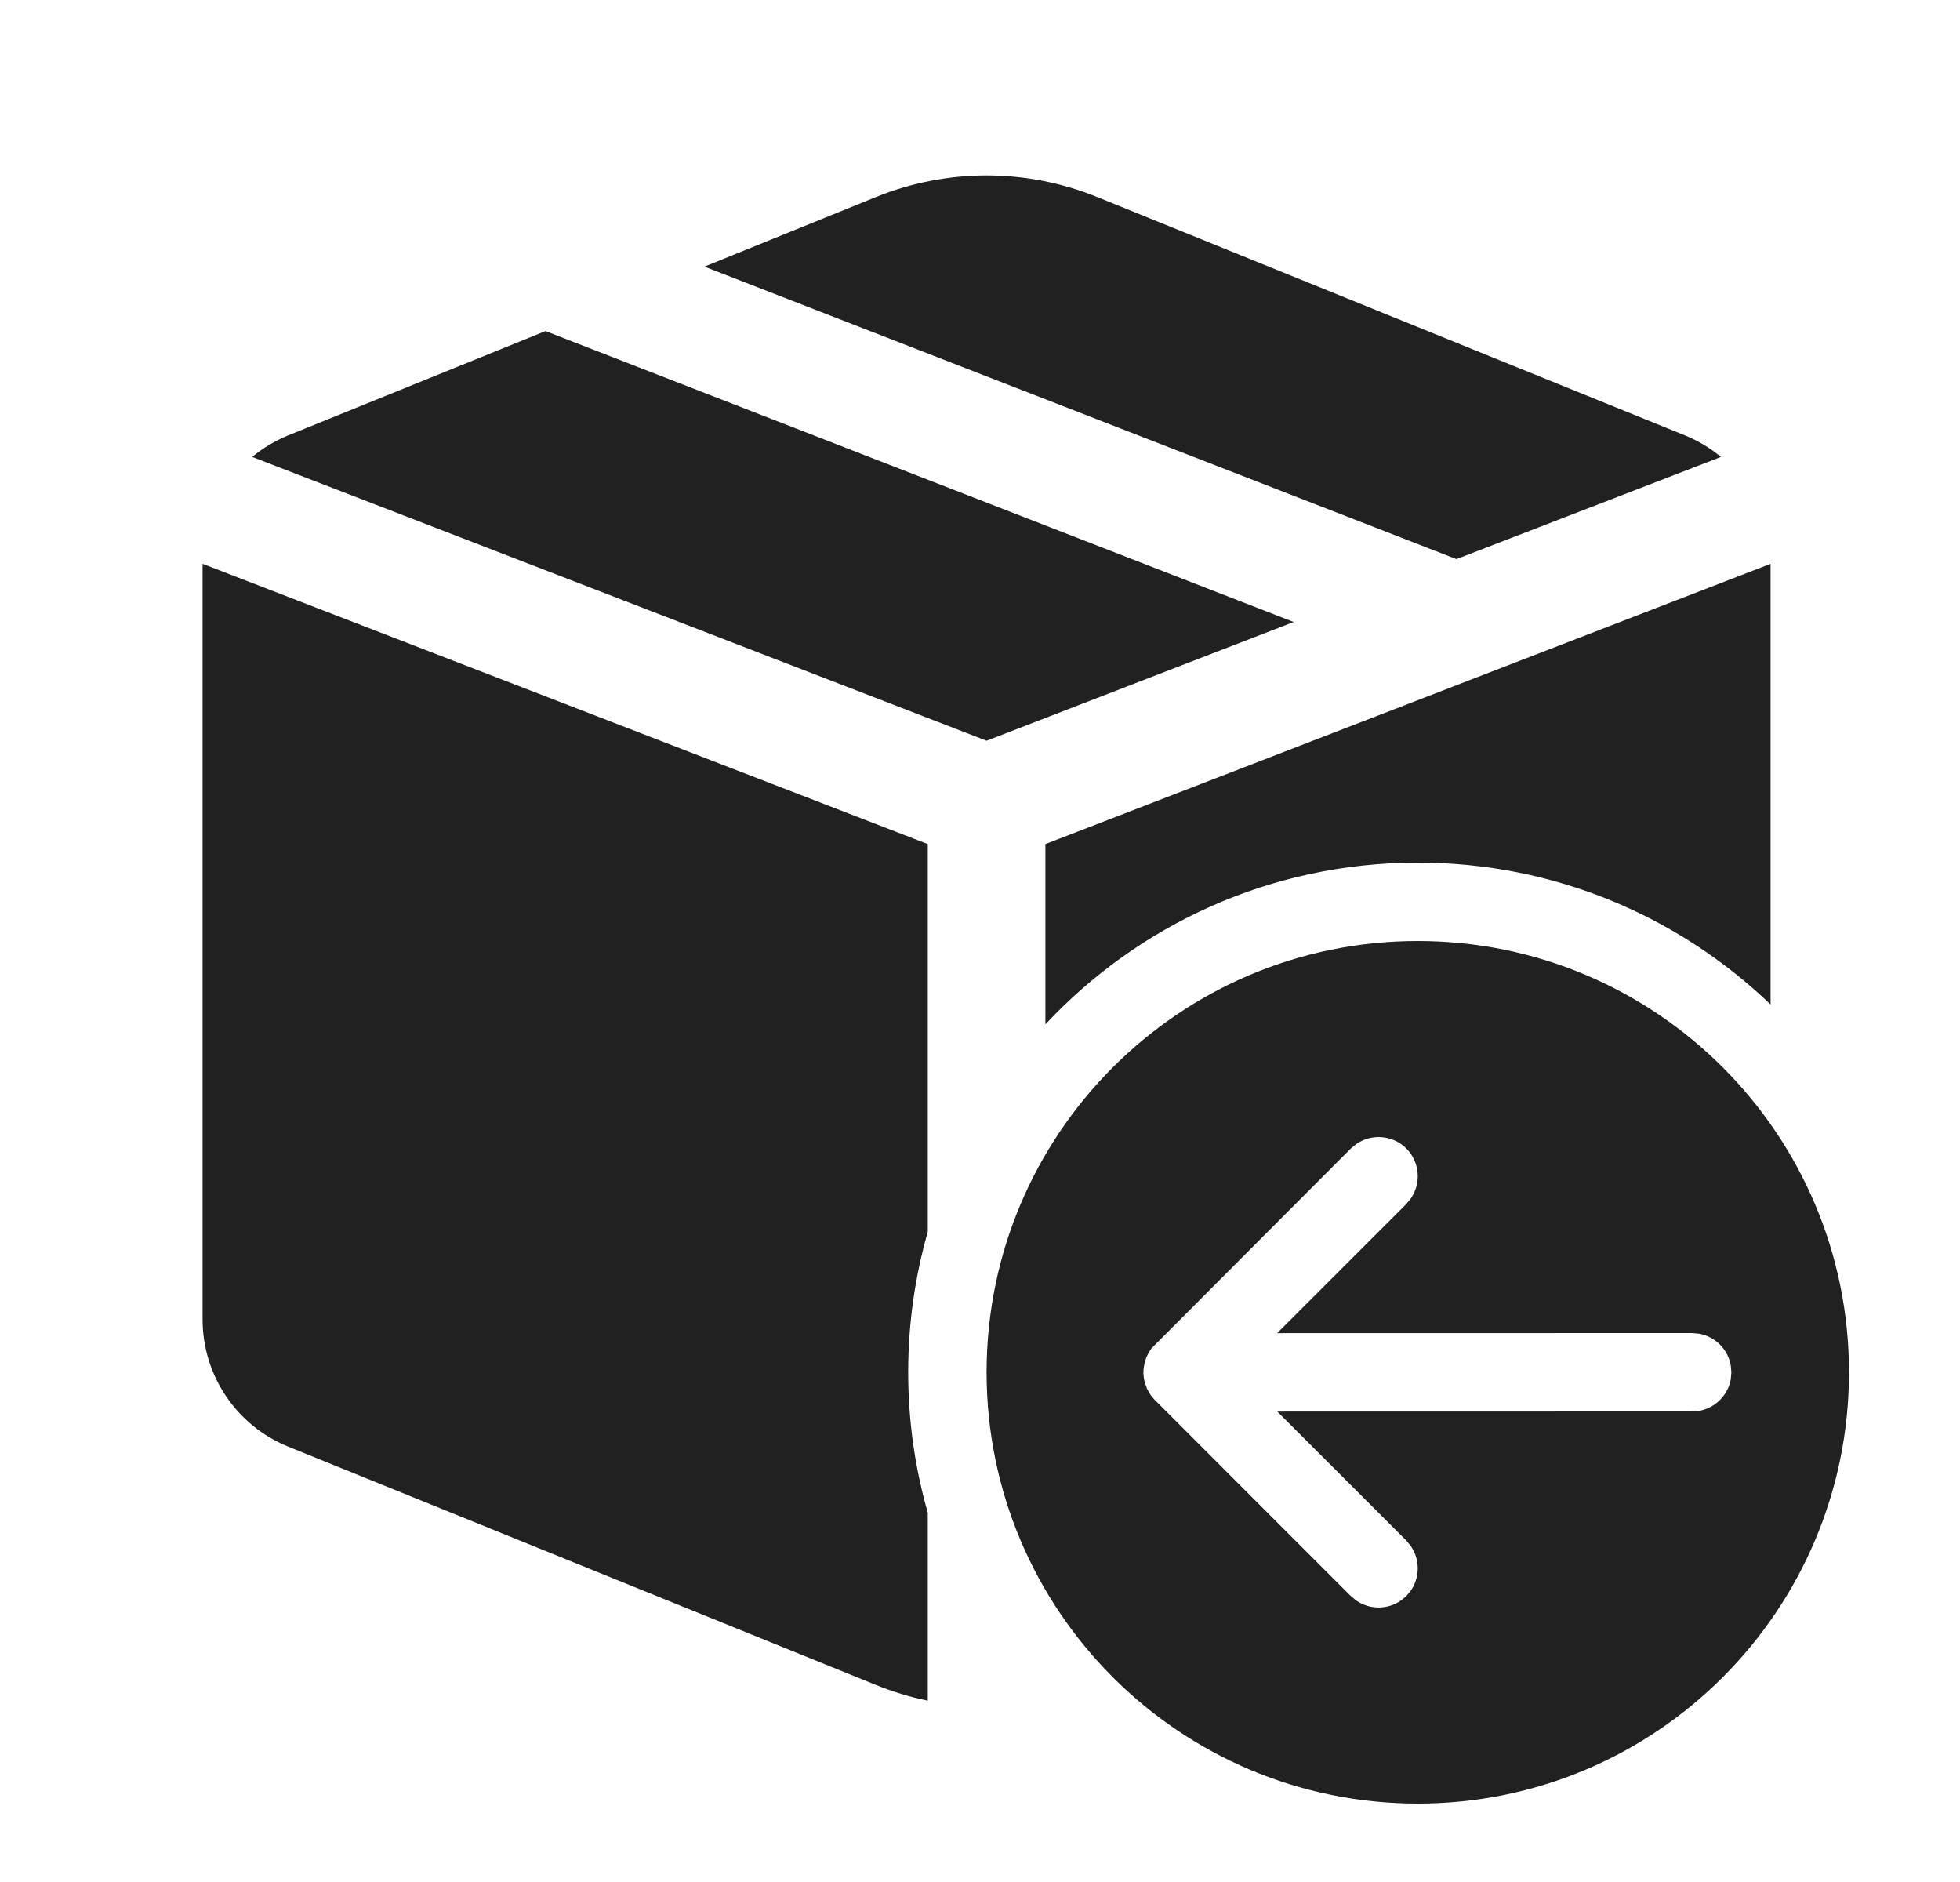 <svg width="25" height="24" viewBox="0 0 25 24" fill="none" xmlns="http://www.w3.org/2000/svg">
<path d="M13.993 2.512C13.089 2.146 12.079 2.146 11.175 2.512L8.985 3.4L18.577 7.13L21.951 5.827C21.815 5.714 21.661 5.621 21.491 5.552L13.993 2.512ZM22.584 7.19L13.334 10.764V13.063C14.52 11.794 16.209 11 18.084 11C19.831 11 21.416 11.689 22.584 12.81V7.19ZM11.834 15.709V10.764L2.584 7.19V16.826C2.584 17.539 3.016 18.181 3.676 18.448L11.175 21.488C11.39 21.575 11.61 21.642 11.834 21.687V19.291C11.671 18.722 11.584 18.121 11.584 17.5C11.584 16.879 11.671 16.278 11.834 15.709ZM3.217 5.827L12.584 9.446L16.501 7.932L6.958 4.222L3.676 5.552C3.507 5.621 3.353 5.714 3.217 5.827ZM18.084 12C15.046 12 12.584 14.462 12.584 17.5C12.584 20.538 15.046 23 18.084 23C21.122 23 23.584 20.538 23.584 17.5C23.584 14.462 21.122 12 18.084 12ZM14.586 17.458L14.601 17.372L14.622 17.309L14.656 17.241L14.688 17.194L17.23 14.646L17.3 14.589C17.494 14.454 17.764 14.473 17.938 14.646C18.111 14.82 18.13 15.089 17.995 15.284L17.938 15.354L16.29 17.001L21.584 17L21.674 17.008C21.878 17.045 22.039 17.206 22.076 17.41L22.084 17.5L22.076 17.59C22.039 17.794 21.878 17.955 21.674 17.992L21.584 18L16.292 18.001L17.938 19.646L17.995 19.716C18.113 19.886 18.113 20.114 17.995 20.284L17.938 20.354L17.868 20.411C17.698 20.529 17.47 20.529 17.3 20.411L17.23 20.354L14.718 17.841L14.673 17.785L14.631 17.711L14.601 17.628L14.589 17.568L14.584 17.512L14.586 17.458Z" fill="#212121"/>
</svg>
